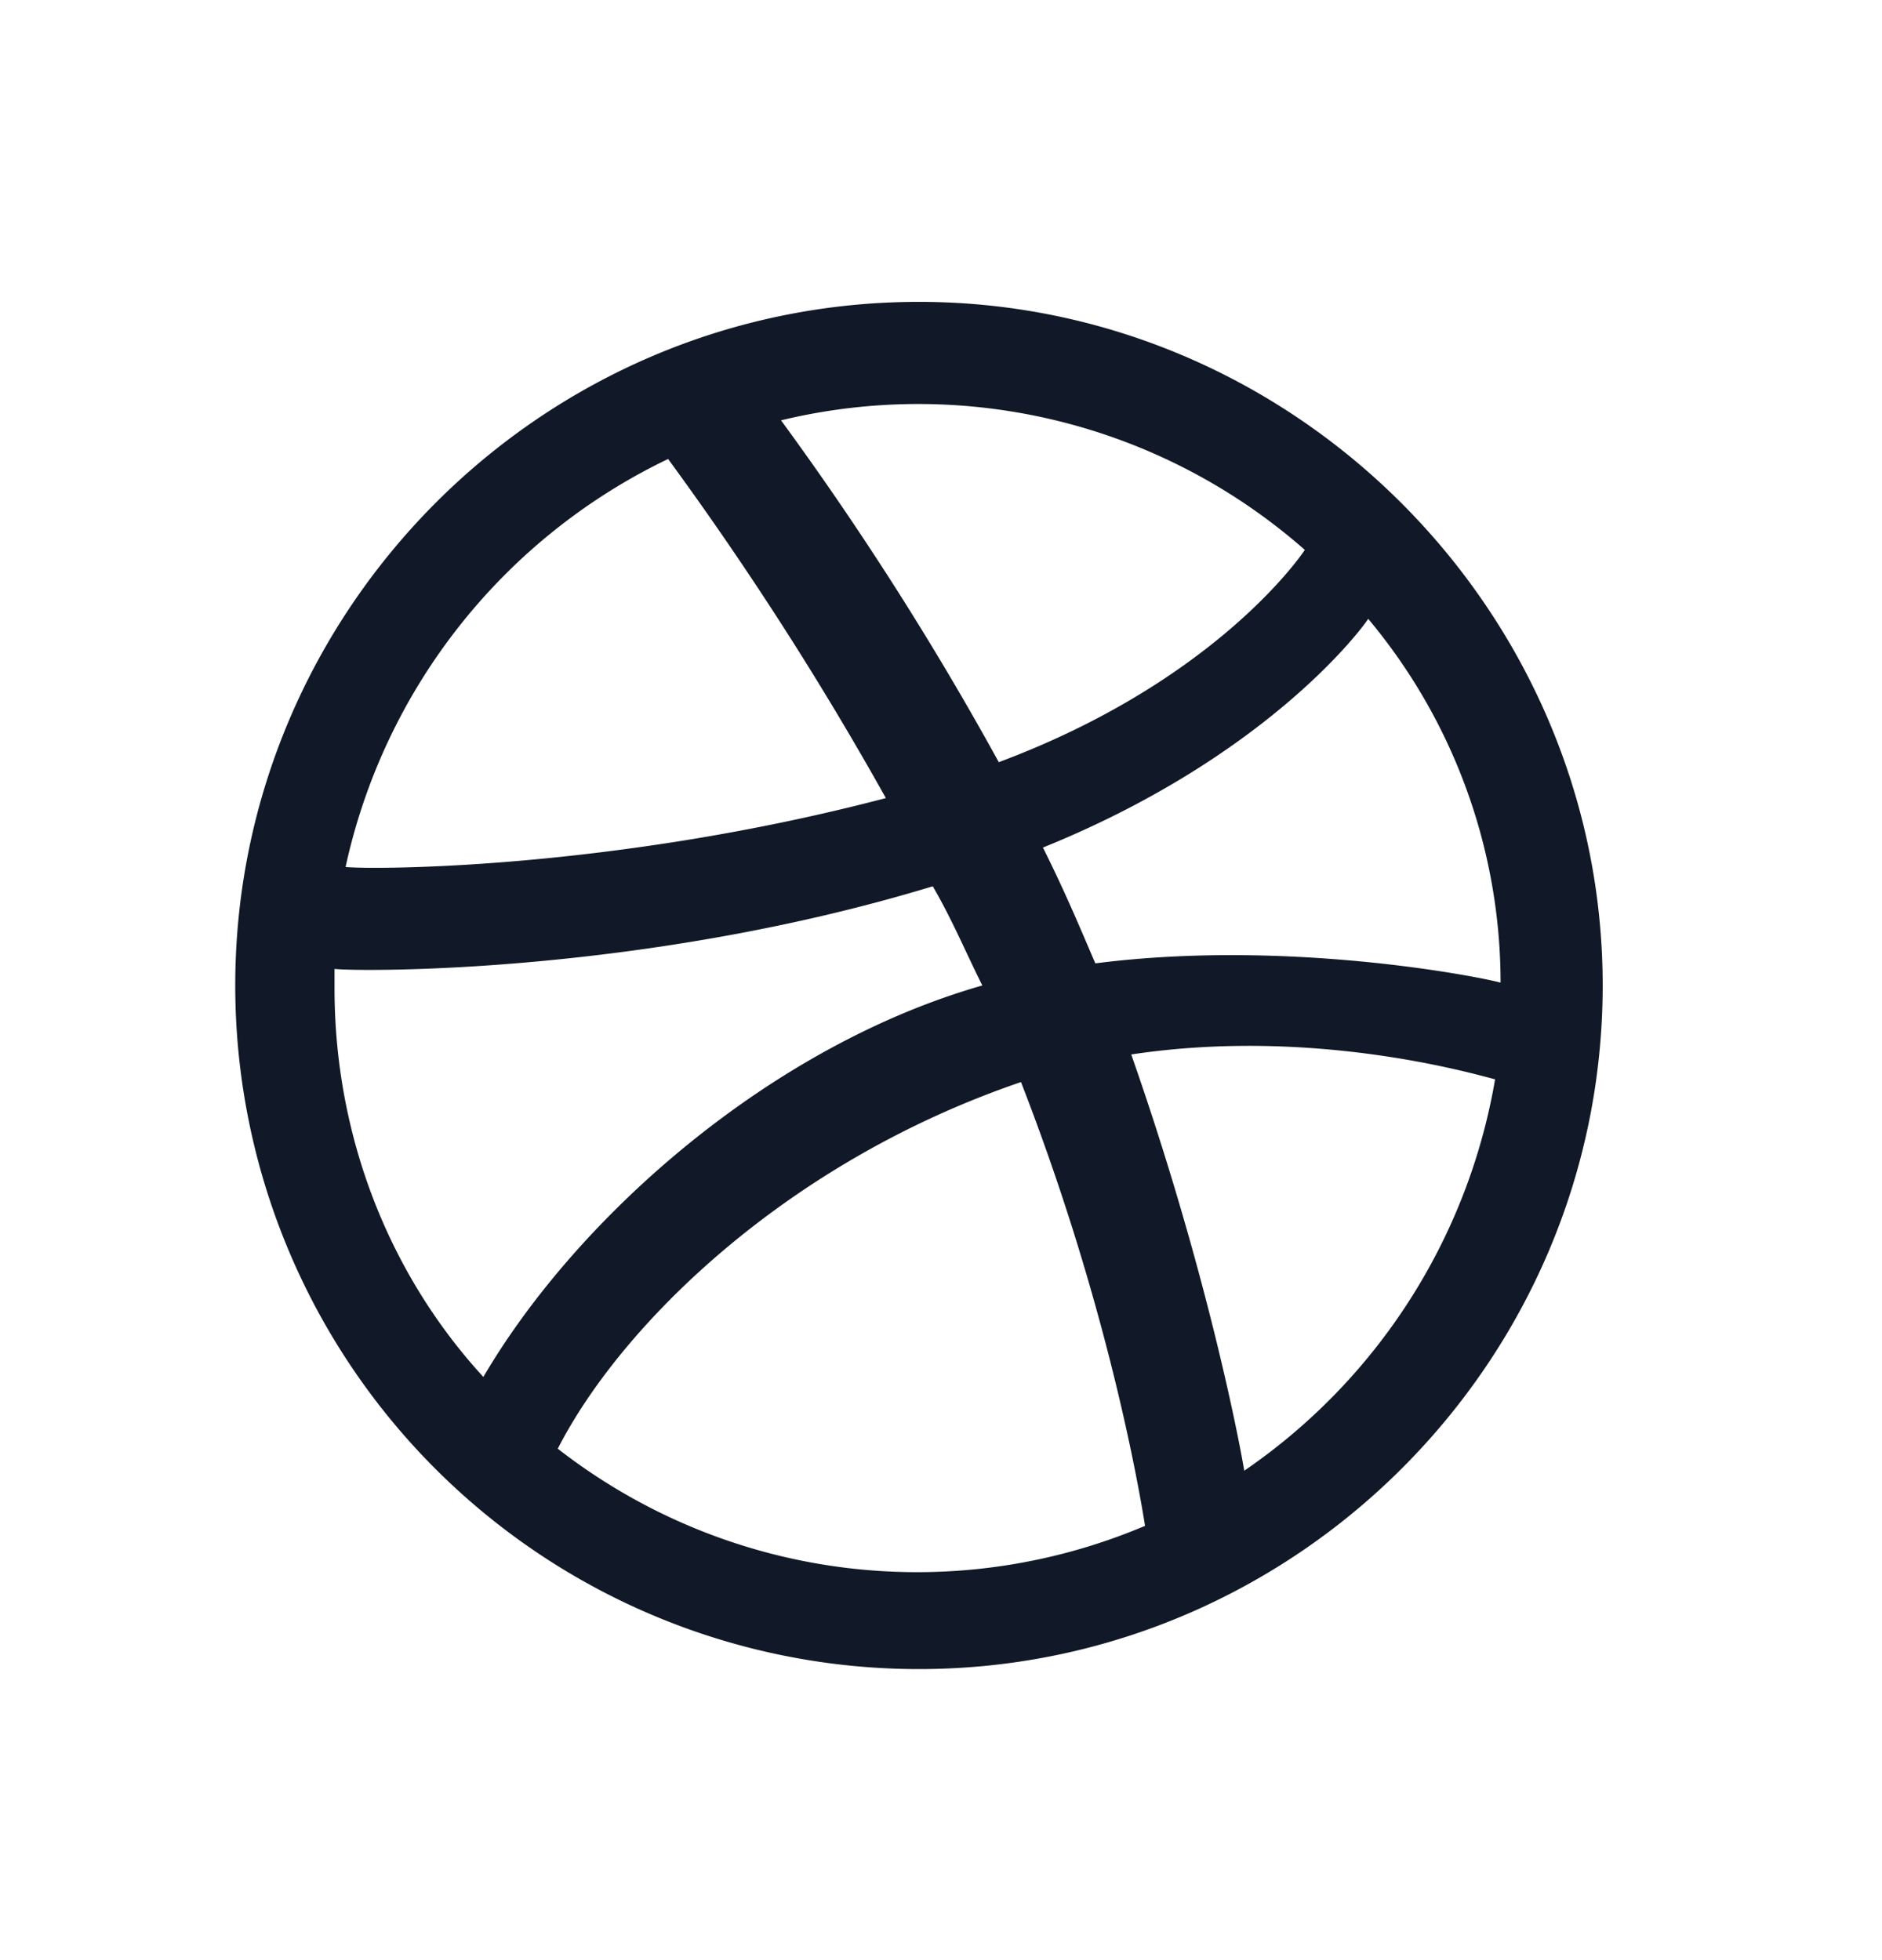 <svg xmlns="http://www.w3.org/2000/svg" width="24" height="25" fill="none"><path fill="#111827" d="M11.719 3.85C6.902 3.85 3 7.787 3 12.568a8.717 8.717 0 0 0 8.719 8.72c4.781 0 8.719-3.903 8.719-8.72 0-4.78-3.938-8.718-8.72-8.718m5.73 4.043a7.23 7.23 0 0 1 1.688 4.64c-.246-.07-2.707-.562-5.168-.246-.211-.492-.387-.914-.668-1.477 2.777-1.124 4.008-2.706 4.148-2.917m-.808-.88c-.141.212-1.266 1.723-3.903 2.708a40 40 0 0 0-2.777-4.36 7.46 7.46 0 0 1 6.68 1.653M8.52 5.854a42 42 0 0 1 2.777 4.325c-3.48.914-6.54.914-6.89.879A7.55 7.55 0 0 1 8.52 5.854m-4.254 6.75v-.246c.316.036 3.937.07 7.629-1.054.246.422.421.843.632 1.265-2.707.774-5.168 2.954-6.363 4.993-1.195-1.301-1.898-3.059-1.898-4.957m2.847 5.872c.809-1.582 2.918-3.657 5.907-4.676 1.054 2.707 1.476 4.992 1.582 5.66a7.45 7.45 0 0 1-7.489-.984m8.754.28c-.07-.421-.492-2.6-1.441-5.308 2.32-.351 4.36.246 4.64.317a7.6 7.6 0 0 1-3.199 4.992"/></svg>